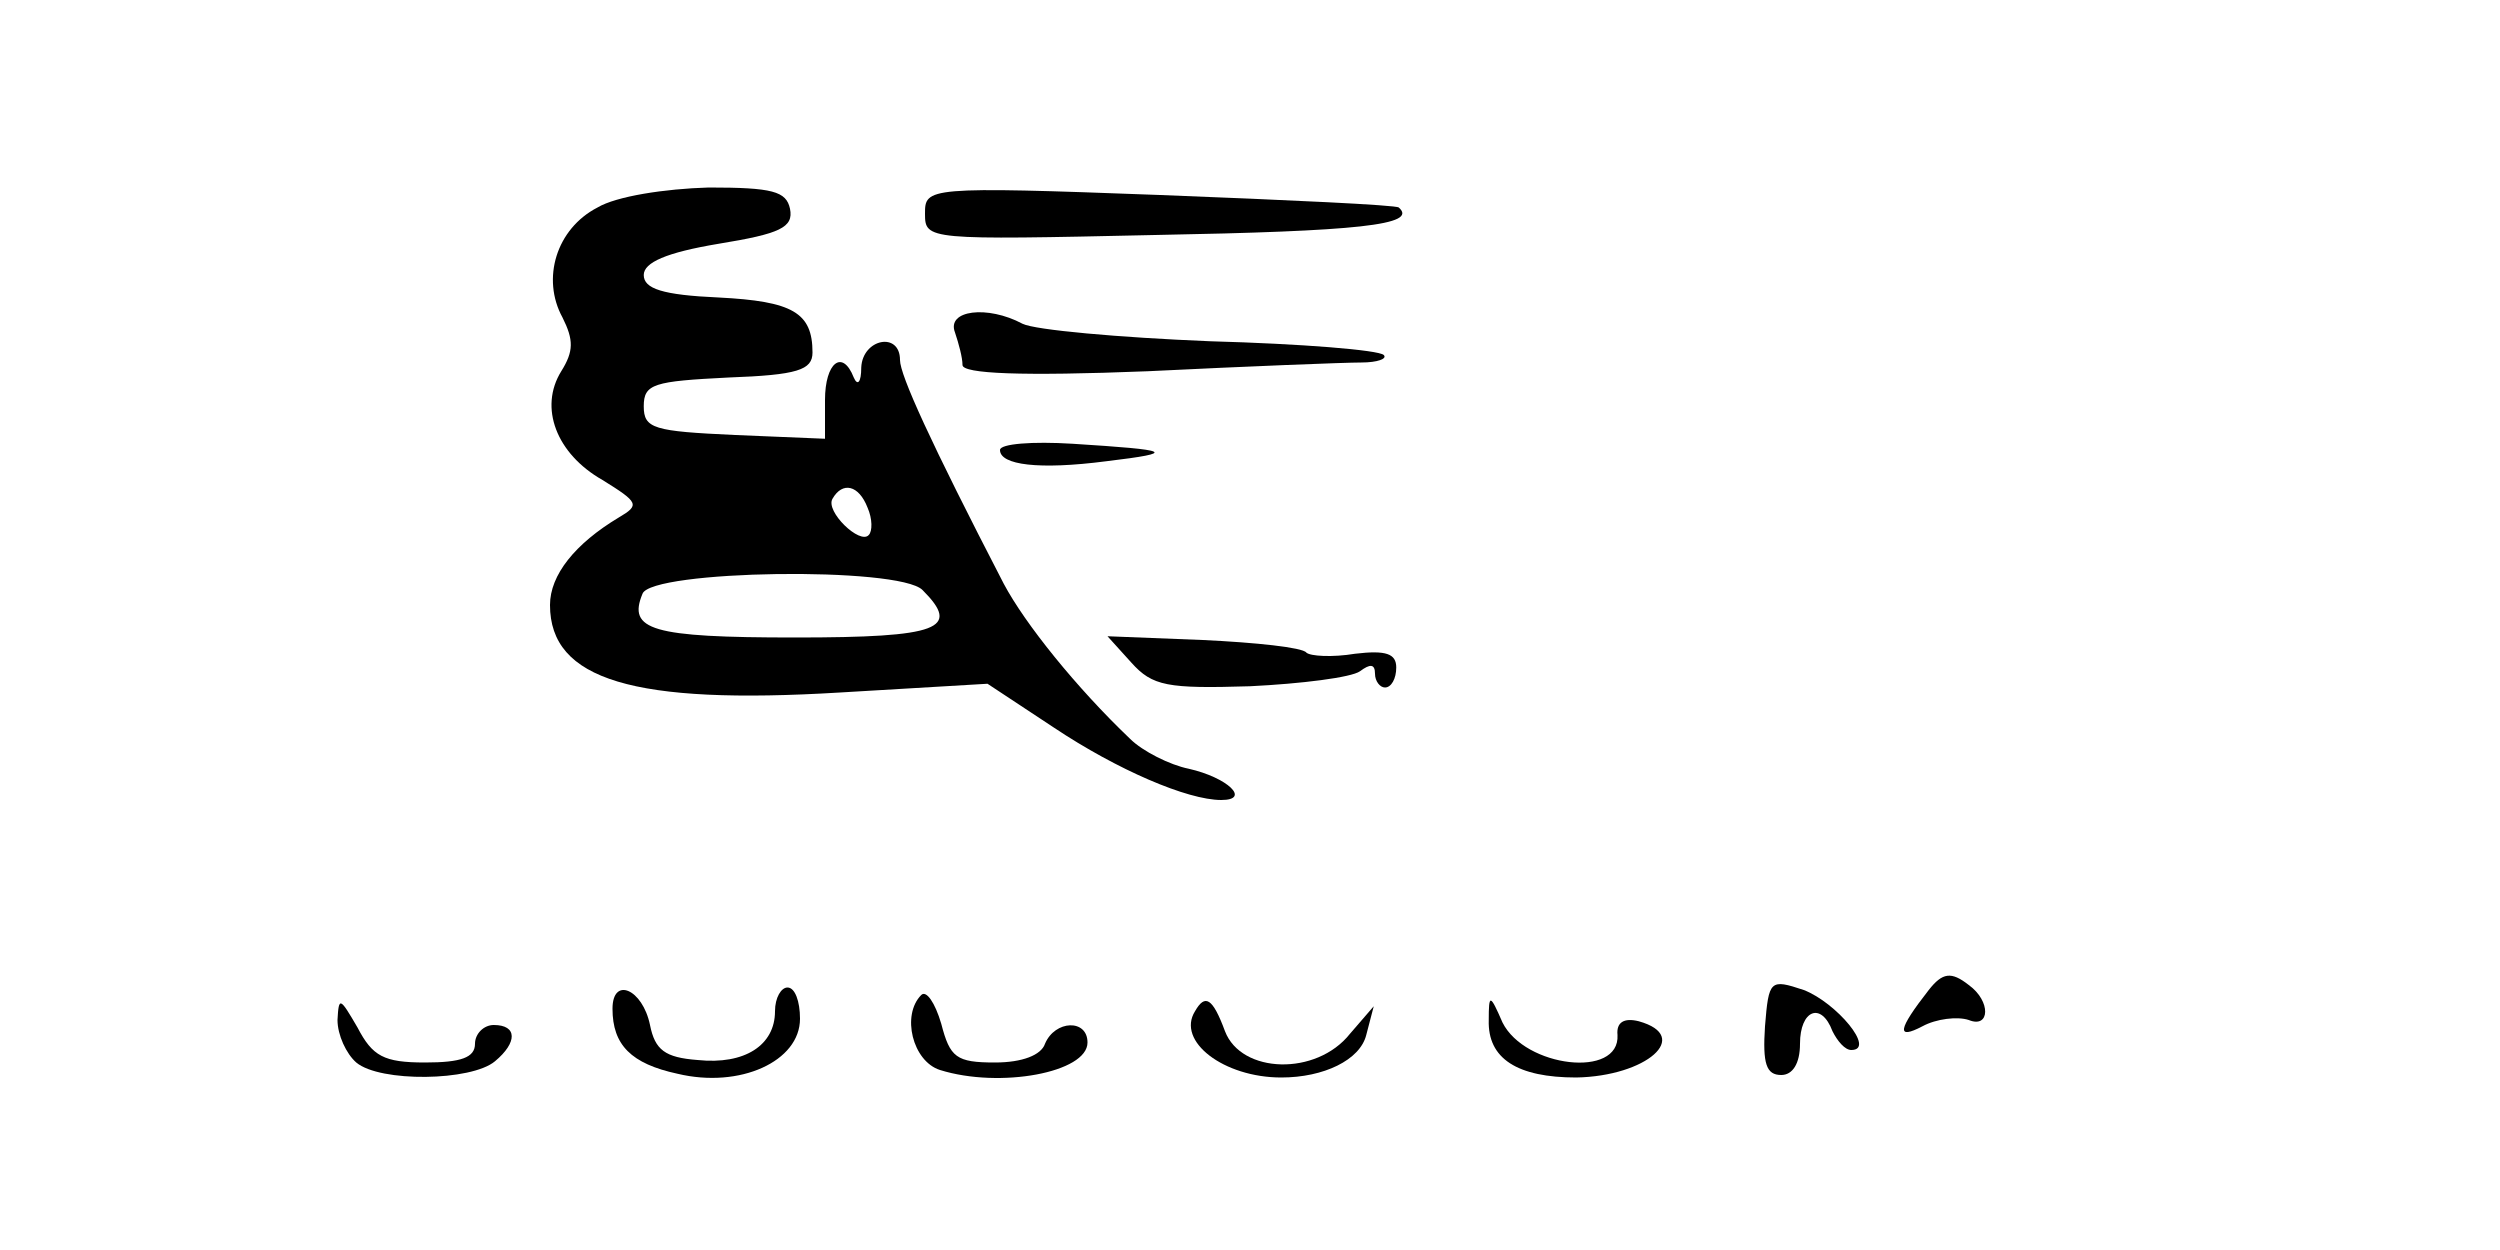 <?xml version="1.0" standalone="no"?>
<!DOCTYPE svg PUBLIC "-//W3C//DTD SVG 20010904//EN"
 "http://www.w3.org/TR/2001/REC-SVG-20010904/DTD/svg10.dtd">
<svg version="1.0" xmlns="http://www.w3.org/2000/svg"
 width="200pt" height="100pt" viewBox="0 0 200 100"
 preserveAspectRatio="xMidYMid meet">

<g transform="translate(0,100) scale(0.1,-0.1)"
fill="#000000" stroke="none">
<path d="M478 834 c-33 -17 -45 -57 -28 -88 9 -18 9 -27 -1 -43 -18 -29 -4
-66 33 -87 29 -18 30 -20 13 -30 -35 -21 -55 -46 -55 -70 0 -60 67 -80 232
-70 l118 7 53 -35 c51 -34 107 -58 134 -58 24 0 5 18 -26 25 -15 3 -37 14 -47
24 -43 41 -84 92 -101 124 -59 114 -83 167 -83 179 0 23 -30 17 -31 -6 0 -12
-3 -15 -6 -8 -9 23 -23 12 -23 -18 l0 -31 -72 3 c-65 3 -73 5 -73 23 0 18 8
20 68 23 55 2 67 6 67 20 0 32 -16 41 -75 44 -45 2 -60 7 -60 18 0 10 18 18
60 25 49 8 60 13 57 28 -3 14 -14 17 -65 17 -35 -1 -74 -7 -89 -16z m216 -240
c4 -9 4 -19 1 -22 -7 -8 -35 19 -29 29 8 14 21 11 28 -7z m44 -66 c31 -31 14
-38 -102 -38 -115 0 -134 6 -122 35 7 19 205 22 224 3z"/>
<path d="M740 829 c0 -21 2 -21 184 -17 162 3 211 8 195 22 -2 2 -88 6 -191
10 -187 7 -188 6 -188 -15z"/>
<path d="M764 734 c3 -9 6 -20 6 -26 0 -7 47 -9 148 -5 81 4 158 7 171 7 13 0
21 3 18 6 -4 4 -66 9 -139 11 -73 3 -140 9 -150 14 -28 15 -61 11 -54 -7z"/>
<path d="M800 640 c0 -12 31 -16 85 -9 58 7 52 9 -27 14 -32 2 -58 0 -58 -5z"/>
<path d="M905 470 c17 -19 29 -21 95 -19 41 2 81 7 88 12 8 6 12 6 12 -2 0 -6
4 -11 8 -11 5 0 9 7 9 16 0 11 -8 14 -33 11 -18 -3 -36 -2 -39 1 -3 4 -40 8
-83 10 l-76 3 19 -21z"/>
<path d="M1412 179 c-2 -30 1 -39 13 -39 9 0 15 9 15 25 0 27 17 34 26 10 4
-8 10 -15 15 -15 20 0 -12 38 -38 48 -27 9 -28 8 -31 -29z"/>
<path d="M1543 208 c-25 -32 -26 -40 -5 -29 11 6 28 8 37 5 17 -7 18 15 0 28
-14 11 -21 10 -32 -4z"/>
<path d="M490 193 c0 -29 15 -44 52 -52 50 -12 98 10 98 44 0 14 -4 25 -10 25
-5 0 -10 -8 -10 -19 0 -27 -24 -43 -62 -39 -26 2 -34 8 -38 28 -6 29 -30 39
-30 13z"/>
<path d="M737 204 c-16 -16 -7 -53 15 -60 48 -15 118 -2 118 22 0 19 -26 18
-34 -1 -3 -9 -18 -15 -40 -15 -31 0 -36 4 -43 31 -5 17 -12 27 -16 23z"/>
<path d="M270 184 c0 -12 7 -27 15 -34 19 -16 92 -15 111 1 18 15 18 29 -1 29
-8 0 -15 -7 -15 -15 0 -11 -11 -15 -40 -15 -33 0 -42 5 -54 28 -14 24 -15 25
-16 6z"/>
<path d="M956 191 c-15 -24 23 -53 69 -53 34 0 63 14 68 34 l6 23 -19 -22
c-27 -34 -87 -32 -100 2 -10 27 -16 30 -24 16z"/>
<path d="M1191 184 c-1 -31 23 -46 70 -46 56 1 93 33 50 45 -12 3 -18 -1 -17
-11 2 -35 -74 -26 -92 10 -10 23 -11 23 -11 2z"/>
</g>
</svg>
